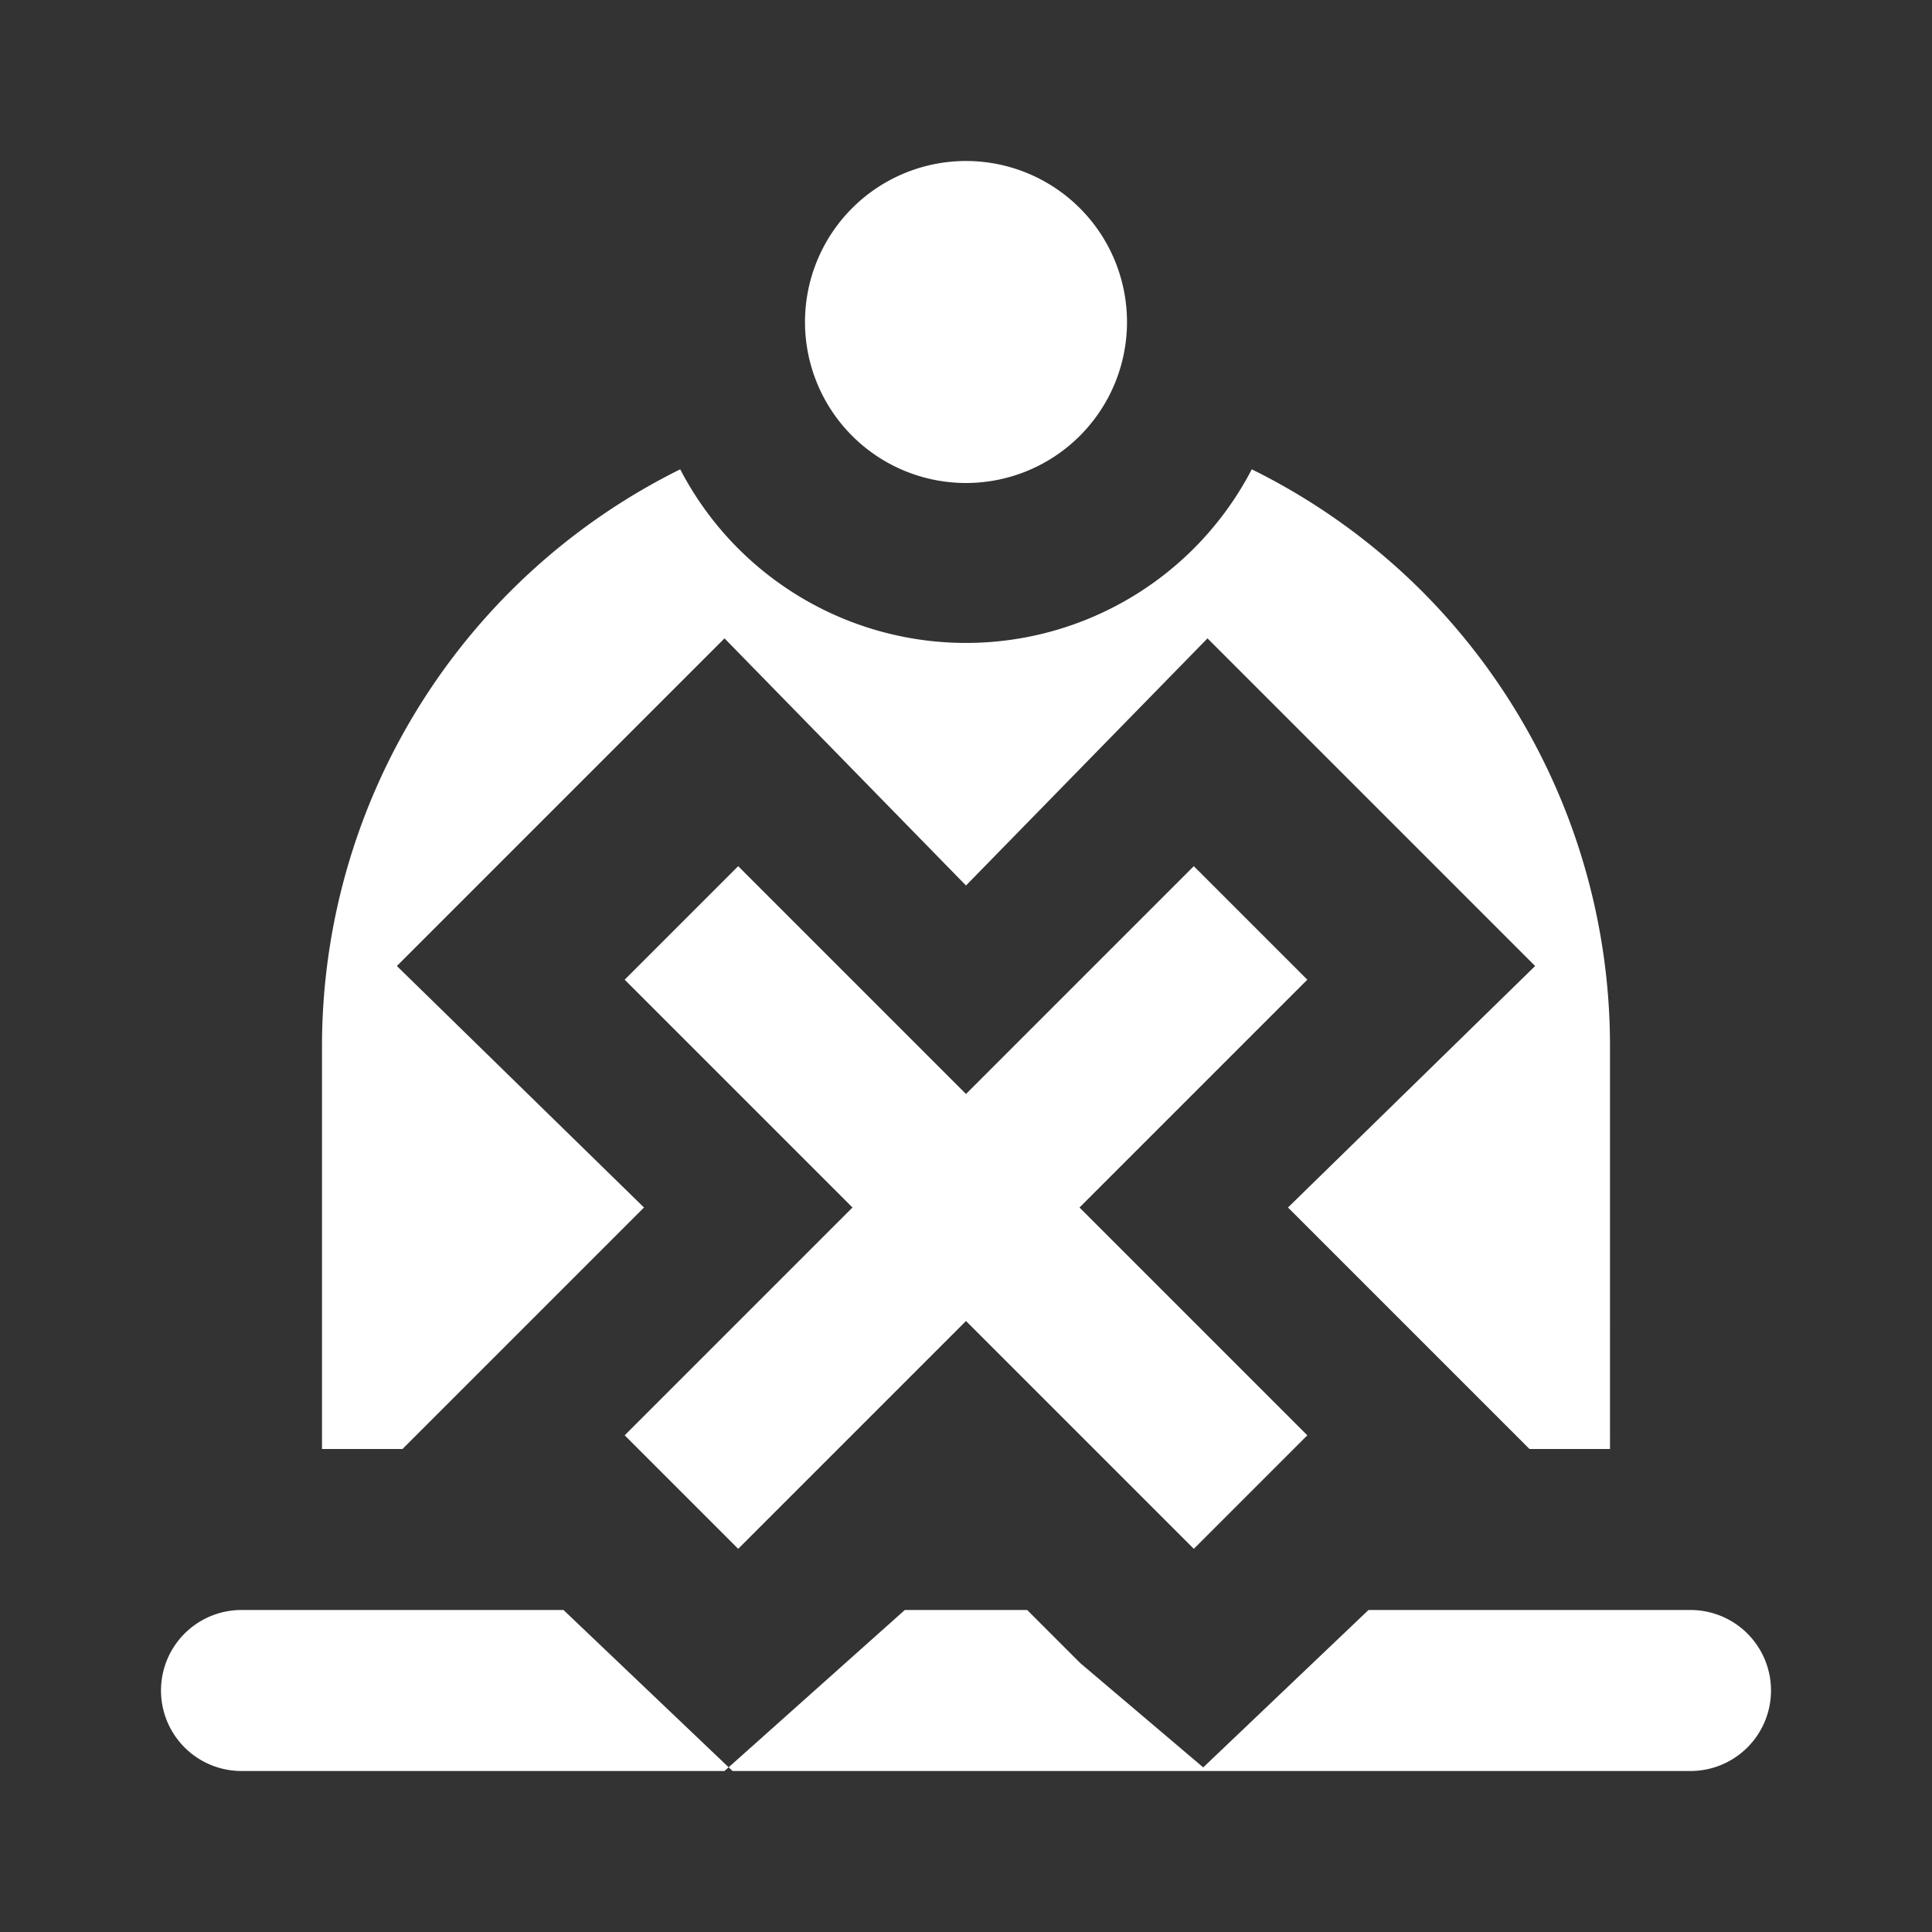 <svg xmlns="http://www.w3.org/2000/svg" viewBox="0 0 24 24"><rect x="0" y="0" width="24" height="24" fill="#333333" stroke="none"/><g id="Layer_2" data-name="Layer 2"><g id="RW_alarm-off_24"><g id="RW_alarm-off_24-2" data-name="RW_alarm-off_24"><rect width="24" height="24" fill="none"/><path fill="white" d="M9.1,22H3a1,1,0,0,1,0-2H7Zm3.66-2H11.24L9,22h6l-1.58-1.34ZM21,20H17l-2.1,2H21a1,1,0,0,0,0-2ZM12,2a2,2,0,1,0,2,2A2,2,0,0,0,12,2Zm5.66,5.34a8,8,0,0,0-2.11-1.51,4,4,0,0,1-7.1,0A8,8,0,0,0,4,13v5H5l3-3L4.93,12,9,7.93,12,11l3-3.07L19.07,12,16,15l3,3h1V13A8,8,0,0,0,17.66,7.34Zm-1.42,4.83-1.41-1.41L12,13.59,9.17,10.76,7.76,12.17,10.59,15,7.76,17.83l1.41,1.41L12,16.41l2.83,2.83,1.41-1.41L13.41,15Z"/></g></g></g></svg>

